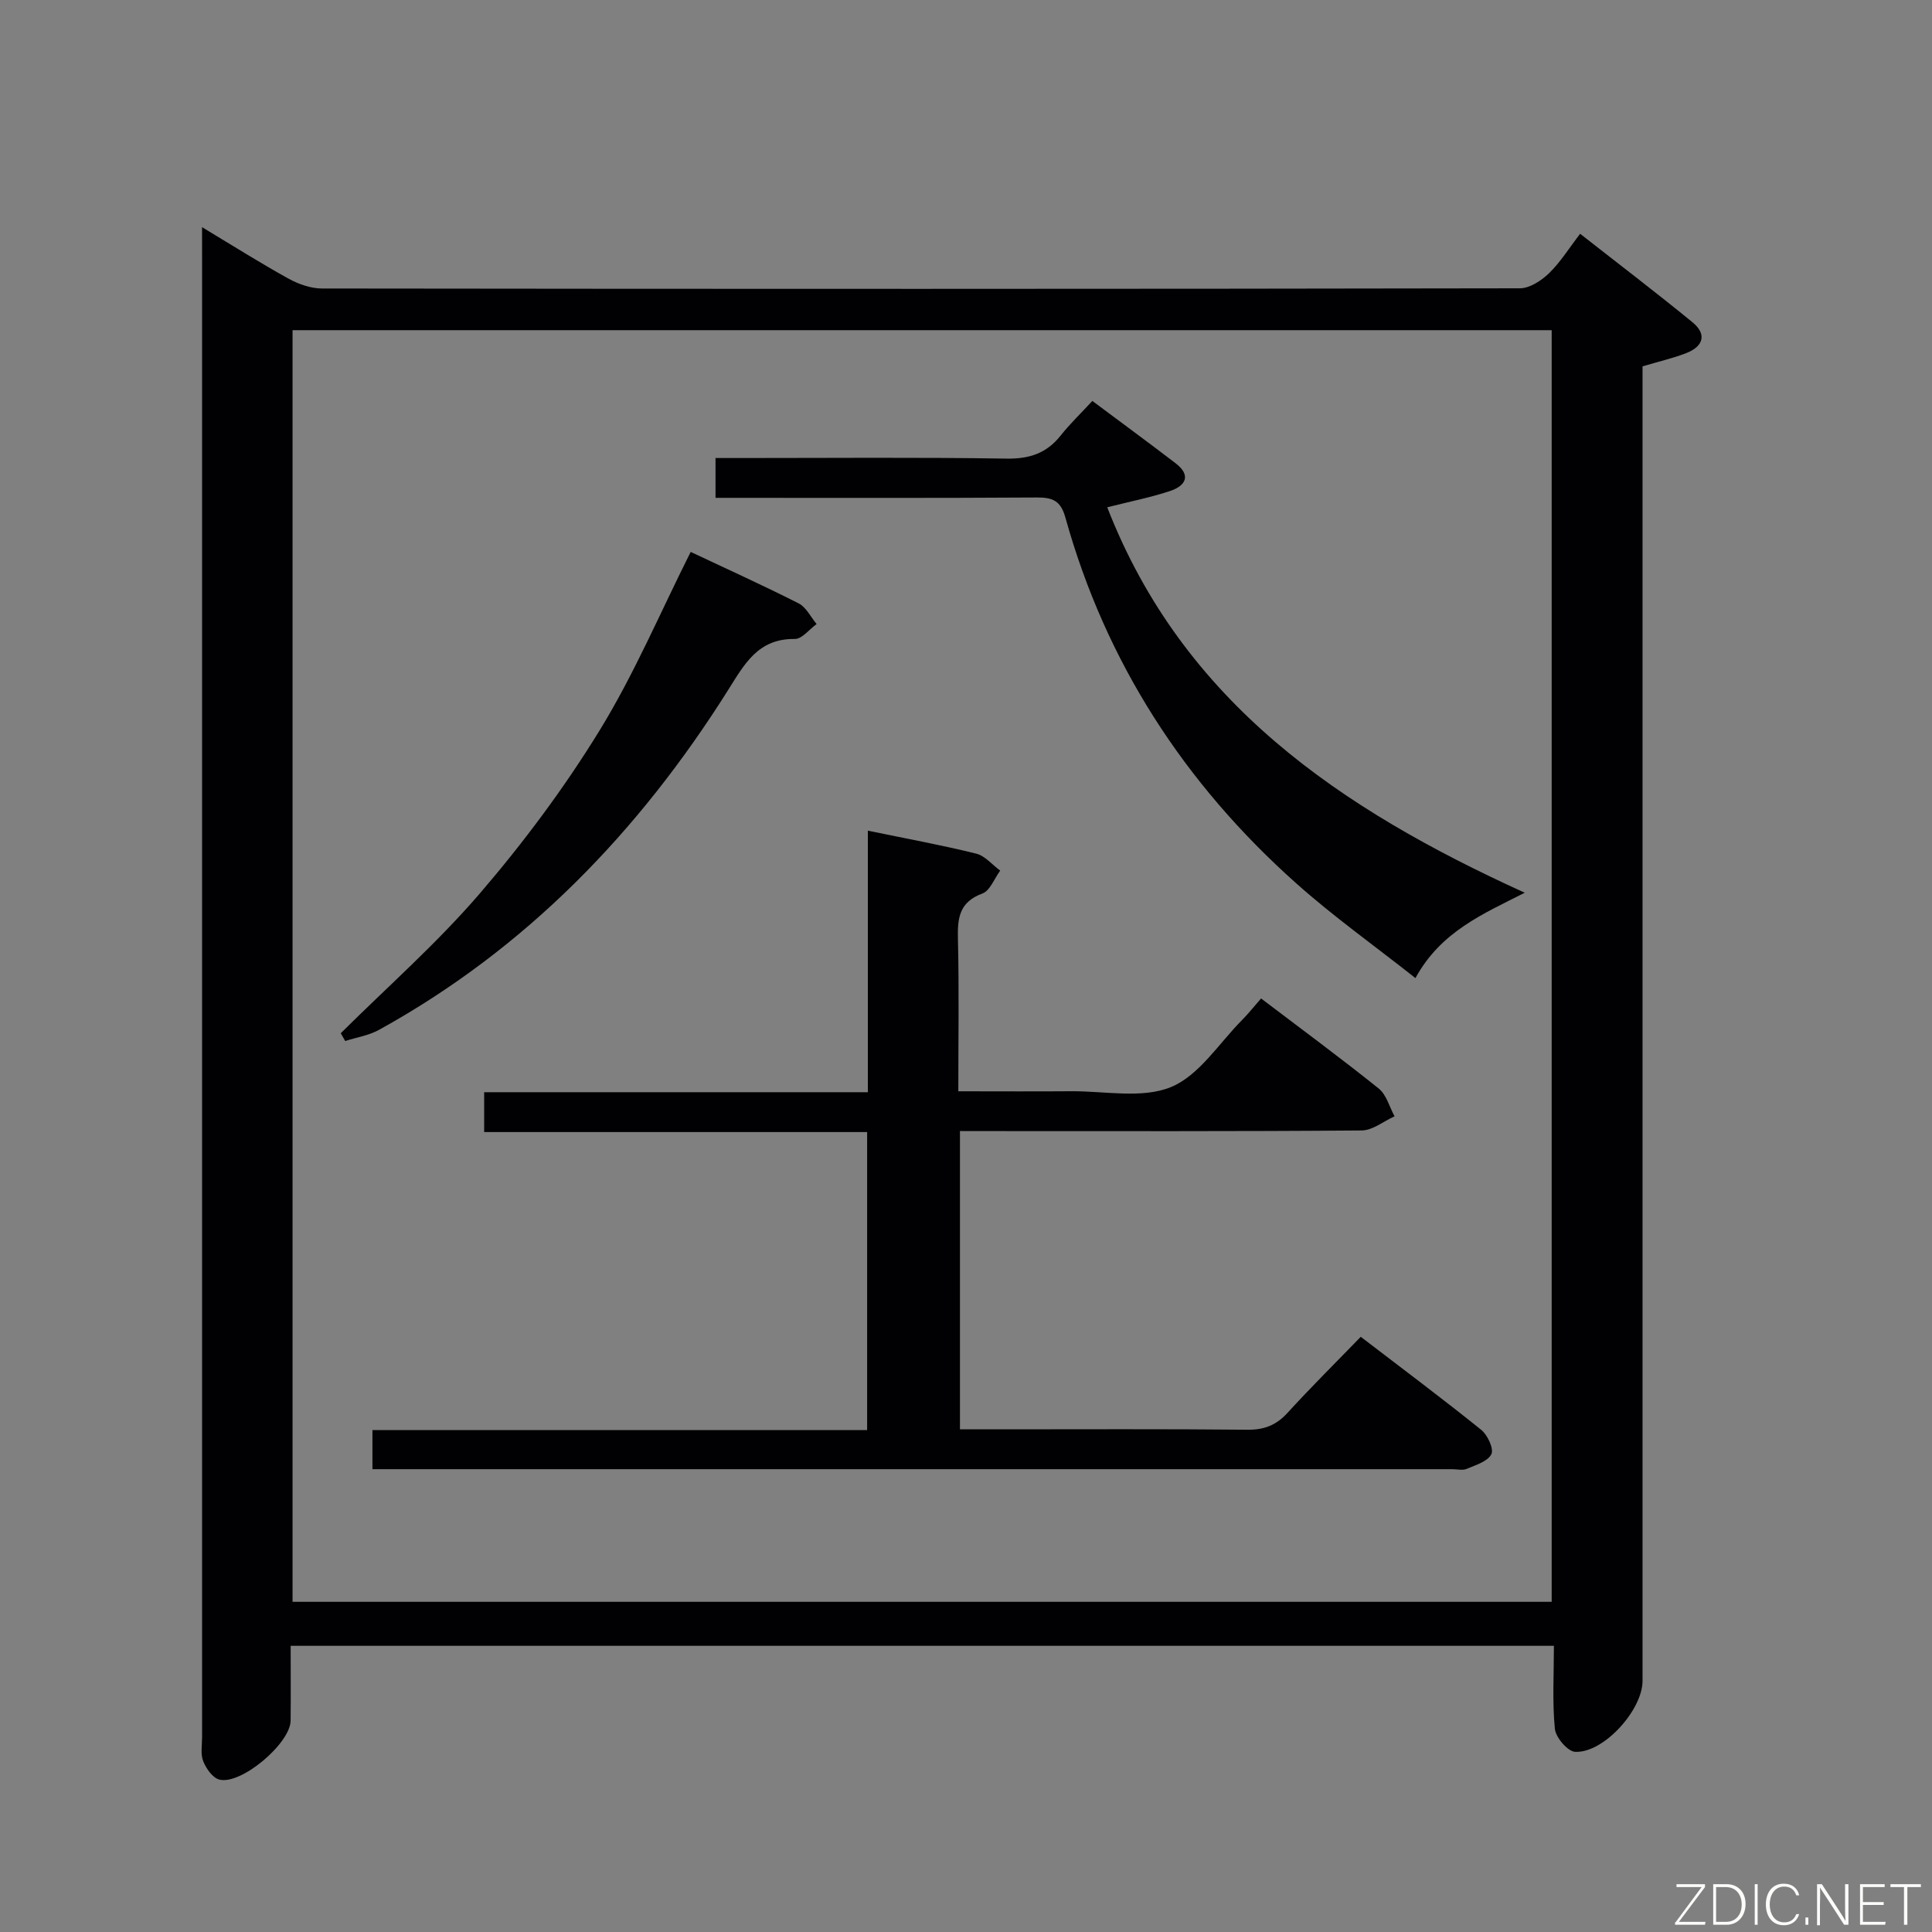<svg enable-background="new 0 0 400 400" viewBox="0 0 400 400" xmlns="http://www.w3.org/2000/svg"><rect x="0" y="0" width="400" height="400" fill="#808080" stroke="none"/><path d="m41.83 47.03c6.53 3.93 12.11 7.46 17.89 10.65 2.08 1.15 4.62 2.05 6.95 2.05 82.66.1 165.33.11 247.99-.04 2.04 0 4.45-1.58 6.03-3.1 2.35-2.27 4.12-5.15 6.46-8.19 7.94 6.23 15.71 12.14 23.26 18.32 3.07 2.51 2.21 5.03-1.3 6.39-2.75 1.07-5.66 1.73-9.04 2.74v5.67 266.49c0 6.03-8.06 14.98-13.95 14.69-1.54-.07-4.02-2.97-4.2-4.76-.55-5.57-.2-11.22-.2-17.19-87.41 0-174.13 0-261.54 0 0 5.28.04 10.38-.01 15.48-.04 4.73-10.33 13.43-14.8 12.2-1.38-.38-2.7-2.29-3.3-3.8-.58-1.45-.23-3.28-.23-4.95-.01-102.16 0-204.33 0-306.49-.01-1.73-.01-3.48-.01-6.16zm18.74 21.33v263.28h260.69c0-87.95 0-175.54 0-263.28-87.06 0-173.8 0-260.69 0z" fill="#010103"/><path d="m198.75 234.17v61.76h8.07c17.16 0 34.33-.09 51.49.08 3.47.03 5.94-.96 8.26-3.5 4.81-5.27 9.88-10.29 15.16-15.74 8.71 6.67 16.95 12.83 24.96 19.28 1.31 1.06 2.63 3.94 2.08 5.03-.76 1.5-3.24 2.24-5.1 3.03-.85.36-1.97.07-2.97.07-72.65 0-145.3 0-217.95 0-1.8 0-3.59 0-5.64 0 0-2.91 0-5.31 0-8.1h102.42c0-20.62 0-40.84 0-61.7-26.23 0-52.61 0-79.29 0 0-3.02 0-5.42 0-8.25h79.44c0-18.13 0-35.86 0-54.15 7.92 1.64 15.22 2.97 22.41 4.75 1.84.45 3.33 2.31 4.99 3.52-1.21 1.64-2.1 4.16-3.7 4.75-4.81 1.77-5.16 5.12-5.05 9.45.25 10.29.08 20.59.08 31.49 8.13 0 15.73.05 23.34-.01 6.97-.06 14.7 1.6 20.7-.87 5.84-2.41 9.93-9.08 14.75-13.92 1.29-1.3 2.42-2.75 3.89-4.42 8.4 6.38 16.51 12.35 24.36 18.65 1.6 1.28 2.21 3.8 3.28 5.75-2.27 1.02-4.53 2.91-6.8 2.93-25.82.21-51.65.13-77.48.13-1.79-.01-3.58-.01-5.7-.01z" fill="#010103"/><path d="m148.14 103.07c0-2.85 0-5.14 0-8.24h5.23c18.33 0 36.66-.17 54.98.12 4.76.08 8.31-1.08 11.24-4.77 1.96-2.46 4.25-4.66 6.57-7.17 6.08 4.54 11.69 8.66 17.22 12.89 3.32 2.54 2.08 4.68-1.11 5.75-4.05 1.35-8.27 2.17-13.03 3.38 15.75 40.47 48.33 62.47 86.44 79.8-8.63 4.4-17.35 8.01-22.63 17.67-8.47-6.69-16.98-12.74-24.72-19.65-23.12-20.62-39.4-45.72-47.75-75.69-.97-3.48-2.61-4.18-5.91-4.16-21.98.14-43.96.07-66.53.07z" fill="#010103"/><path d="m70.55 213.92c9.66-9.6 19.95-18.65 28.8-28.95 9.07-10.56 17.49-21.86 24.77-33.71 7.18-11.68 12.58-24.46 18.88-36.99 7.12 3.36 14.82 6.84 22.36 10.66 1.56.79 2.49 2.82 3.71 4.27-1.5 1.08-3.02 3.11-4.51 3.09-7.66-.1-10.45 5.25-13.89 10.7-18.4 29.2-41.75 53.43-72.22 70.24-2.11 1.16-4.65 1.55-6.98 2.3-.31-.53-.61-1.07-.92-1.61z" fill="#010103"/><g fill="#fbfcfa"><path d="m346.9 398 5.4-7.3h-5.2v-.6h5.9v.6l-5.4 7.2h5.5l-.1.6h-6.2v-.5z"/><path d="m354.7 390.1h2.8c2.3 0 3.9 1.6 3.9 4.1s-1.6 4.3-3.9 4.3h-2.8zm.6 7.8h2c2.2 0 3.3-1.6 3.3-3.6 0-1.8-1-3.6-3.3-3.6h-2z"/><path d="m363.9 390.1v8.4h-.6v-8.4h1.6z"/><path d="m372.5 396.3c-.4 1.3-1.4 2.3-3.2 2.3-2.4 0-3.7-1.9-3.7-4.3 0-2.3 1.2-4.3 3.7-4.3 1.8 0 2.9 1 3.2 2.4h-.6c-.4-1.1-1.1-1.8-2.5-1.8-2.1 0-3 1.9-3 3.7s.9 3.7 3 3.7c1.4 0 2.1-.7 2.5-1.7z"/><path d="m373.8 398.5v-1.5h.6v1.5z"/><path d="m376.2 398.5v-8.4h1c1.3 2 4.4 6.7 4.9 7.6-.1-1.2-.1-2.4-.1-3.8v-3.8h.7v8.4h-.9c-1.2-1.9-4.4-6.8-5-7.7.1 1.1 0 2.3 0 3.9v3.9h-.6z"/><path d="m390 394.4h-4.3v3.5h4.7l-.1.6h-5.2v-8.4h5.1v.6h-4.5v3.1h4.3z"/><path d="m394.2 390.7h-2.8v-.6h6.3v.6h-2.8v7.8h-.7z"/></g></svg>